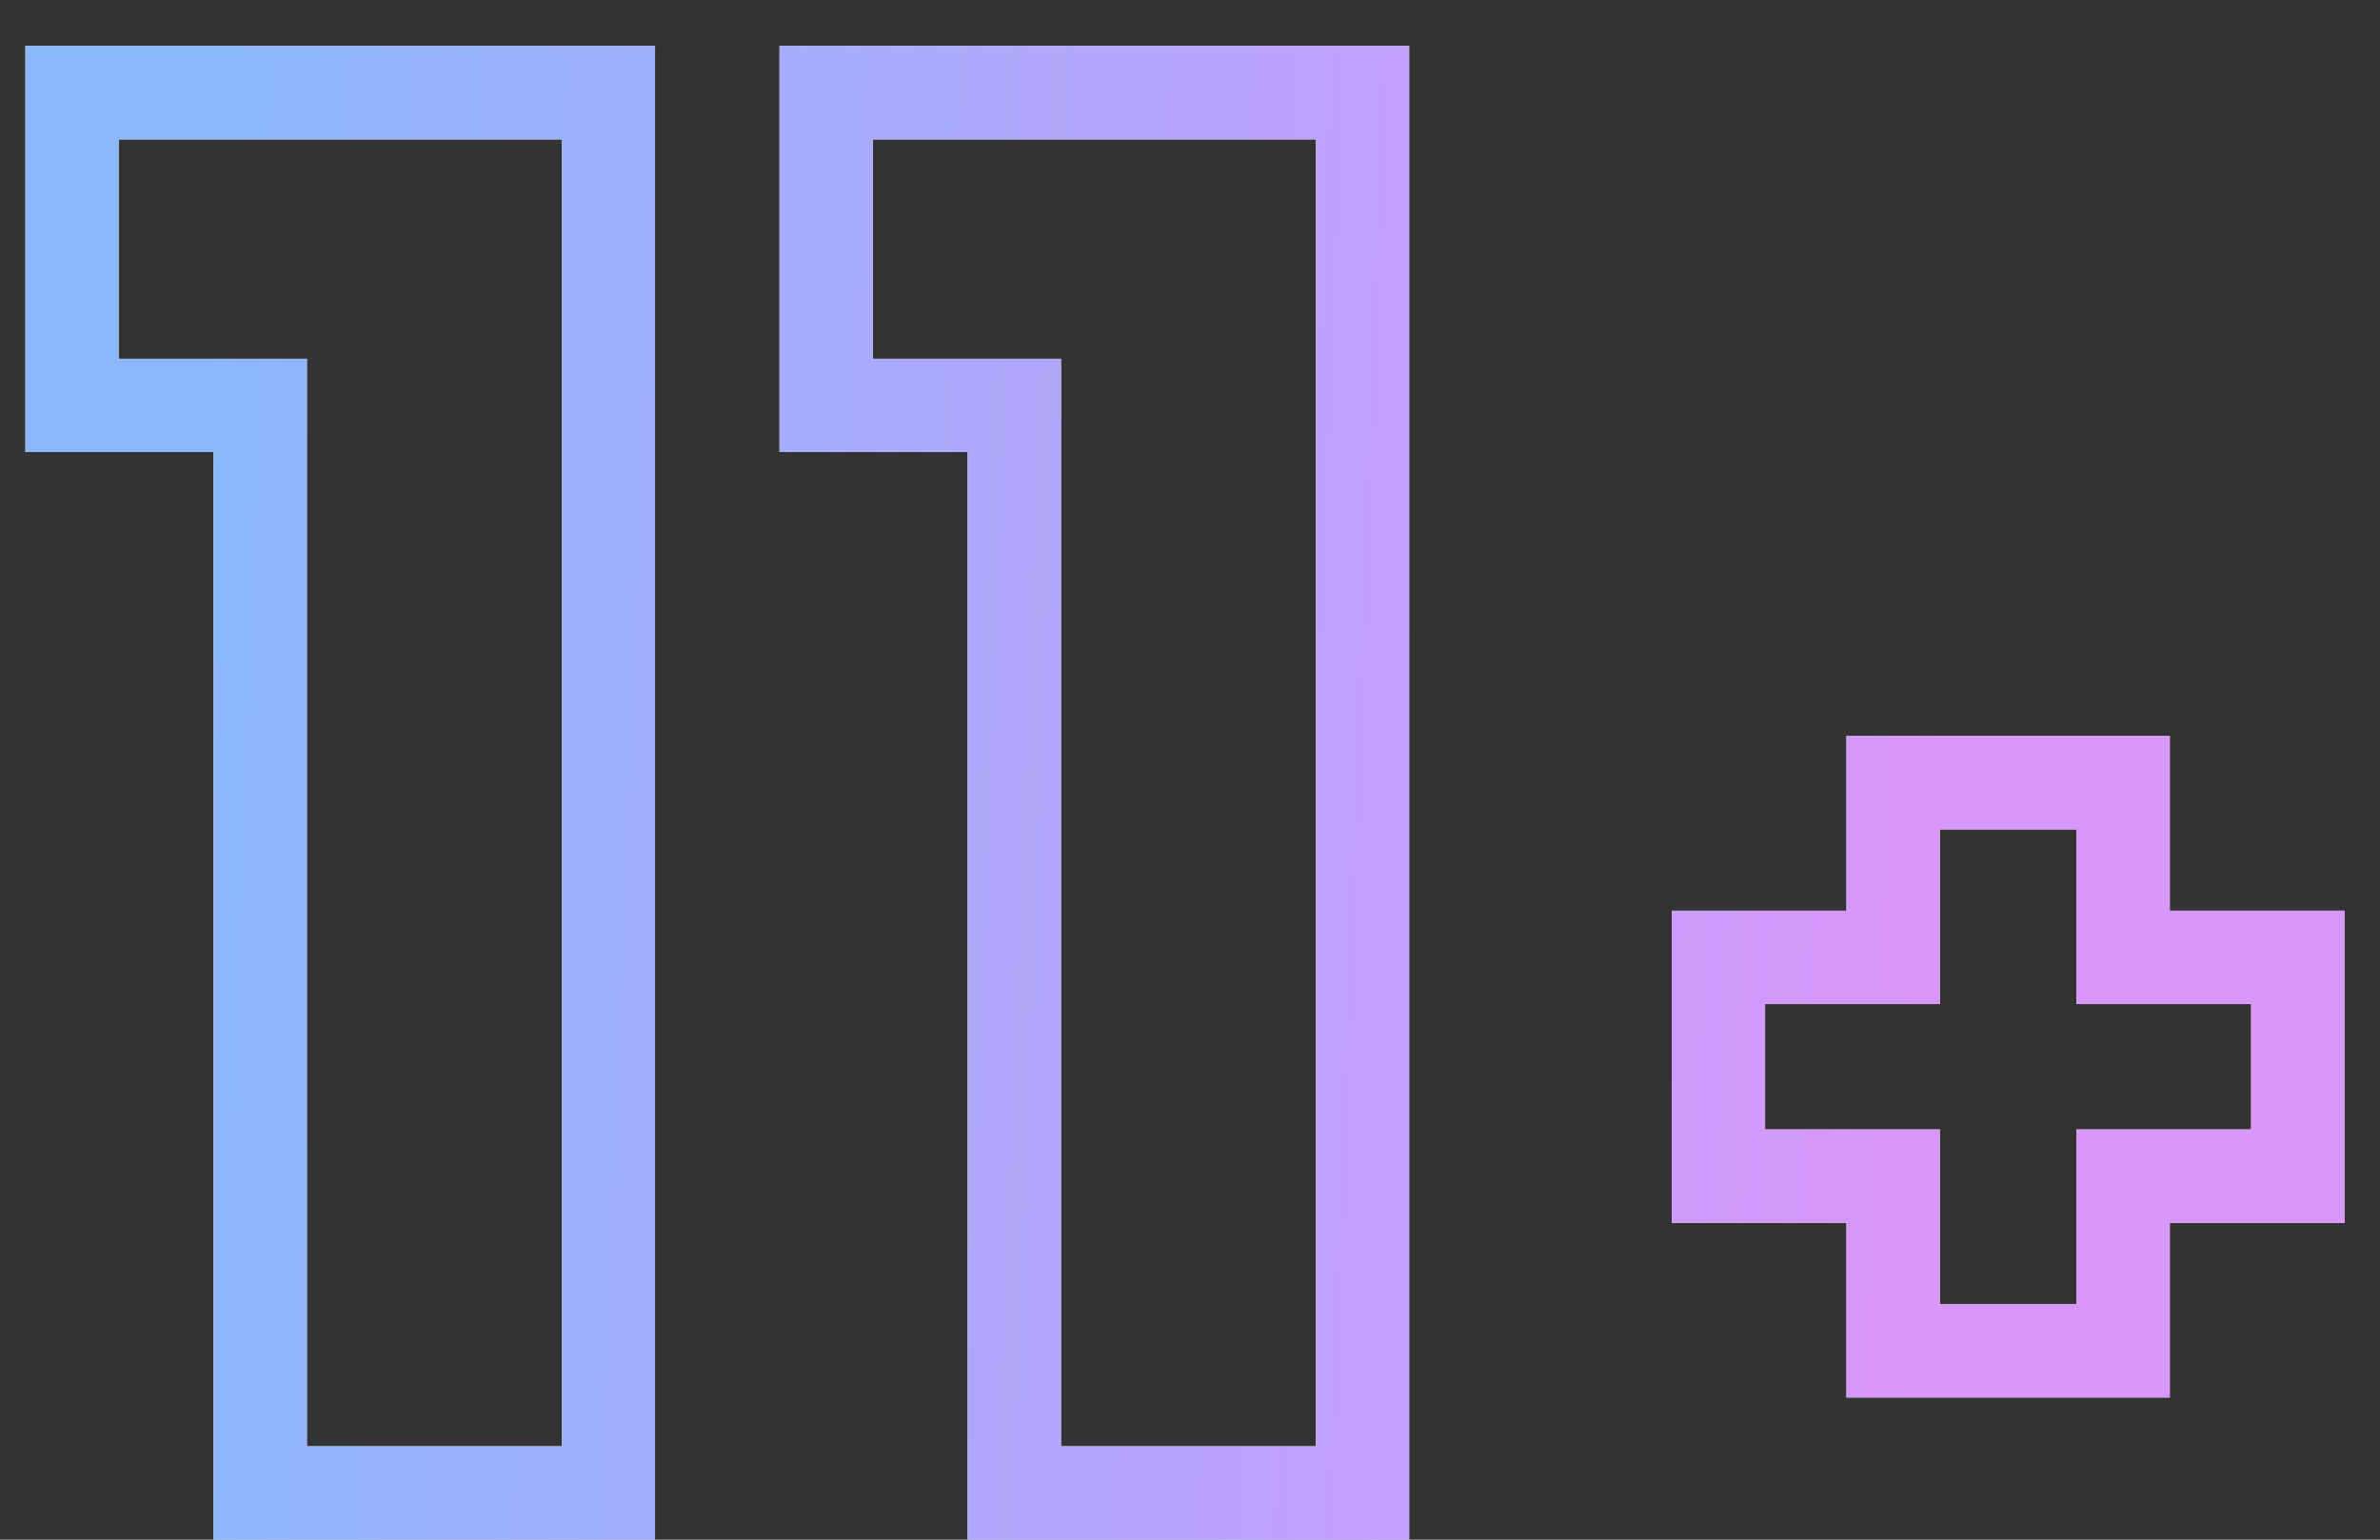 <svg width="51" height="33" viewBox="0 0 51 33" fill="none" xmlns="http://www.w3.org/2000/svg">
<rect x="0" y="0" width="51" height="33" fill="#333333" stroke="none"/>
<path d="M5.576 31V32H6.576H12.036H13.036V31V2.986V1.986H12.036H2.544H1.544V2.986V7.69V8.69H2.544H5.576V31ZM21.736 31V32H22.736H28.196H29.196V31V2.986V1.986H28.196H18.704H17.704V2.986V7.69V8.69H18.704H21.736V31ZM36.823 24.208V25.208H37.823H40.567V27.952V28.952H41.567H44.495H45.495V27.952V25.208H48.239H49.239V24.208V21.52V20.52H48.239H45.495V17.776V16.776H44.495H41.567H40.567V17.776V20.52H37.823H36.823V21.52V24.208Z" stroke="white" stroke-width="2"/>
<path d="M5.576 31V32H6.576H12.036H13.036V31V2.986V1.986H12.036H2.544H1.544V2.986V7.69V8.69H2.544H5.576V31ZM21.736 31V32H22.736H28.196H29.196V31V2.986V1.986H28.196H18.704H17.704V2.986V7.69V8.69H18.704H21.736V31ZM36.823 24.208V25.208H37.823H40.567V27.952V28.952H41.567H44.495H45.495V27.952V25.208H48.239H49.239V24.208V21.52V20.52H48.239H45.495V17.776V16.776H44.495H41.567H40.567V17.776V20.52H37.823H36.823V21.52V24.208Z" stroke="url(#paint0_linear_253_11)" stroke-width="2"/>
<defs>
<linearGradient id="paint0_linear_253_11" x1="41.68" y1="17.268" x2="4.109" y2="15.821" gradientUnits="userSpaceOnUse">
<stop stop-color="#D996FB"/>
<stop offset="1" stop-color="#8CB8FA"/>
</linearGradient>
</defs>
</svg>
